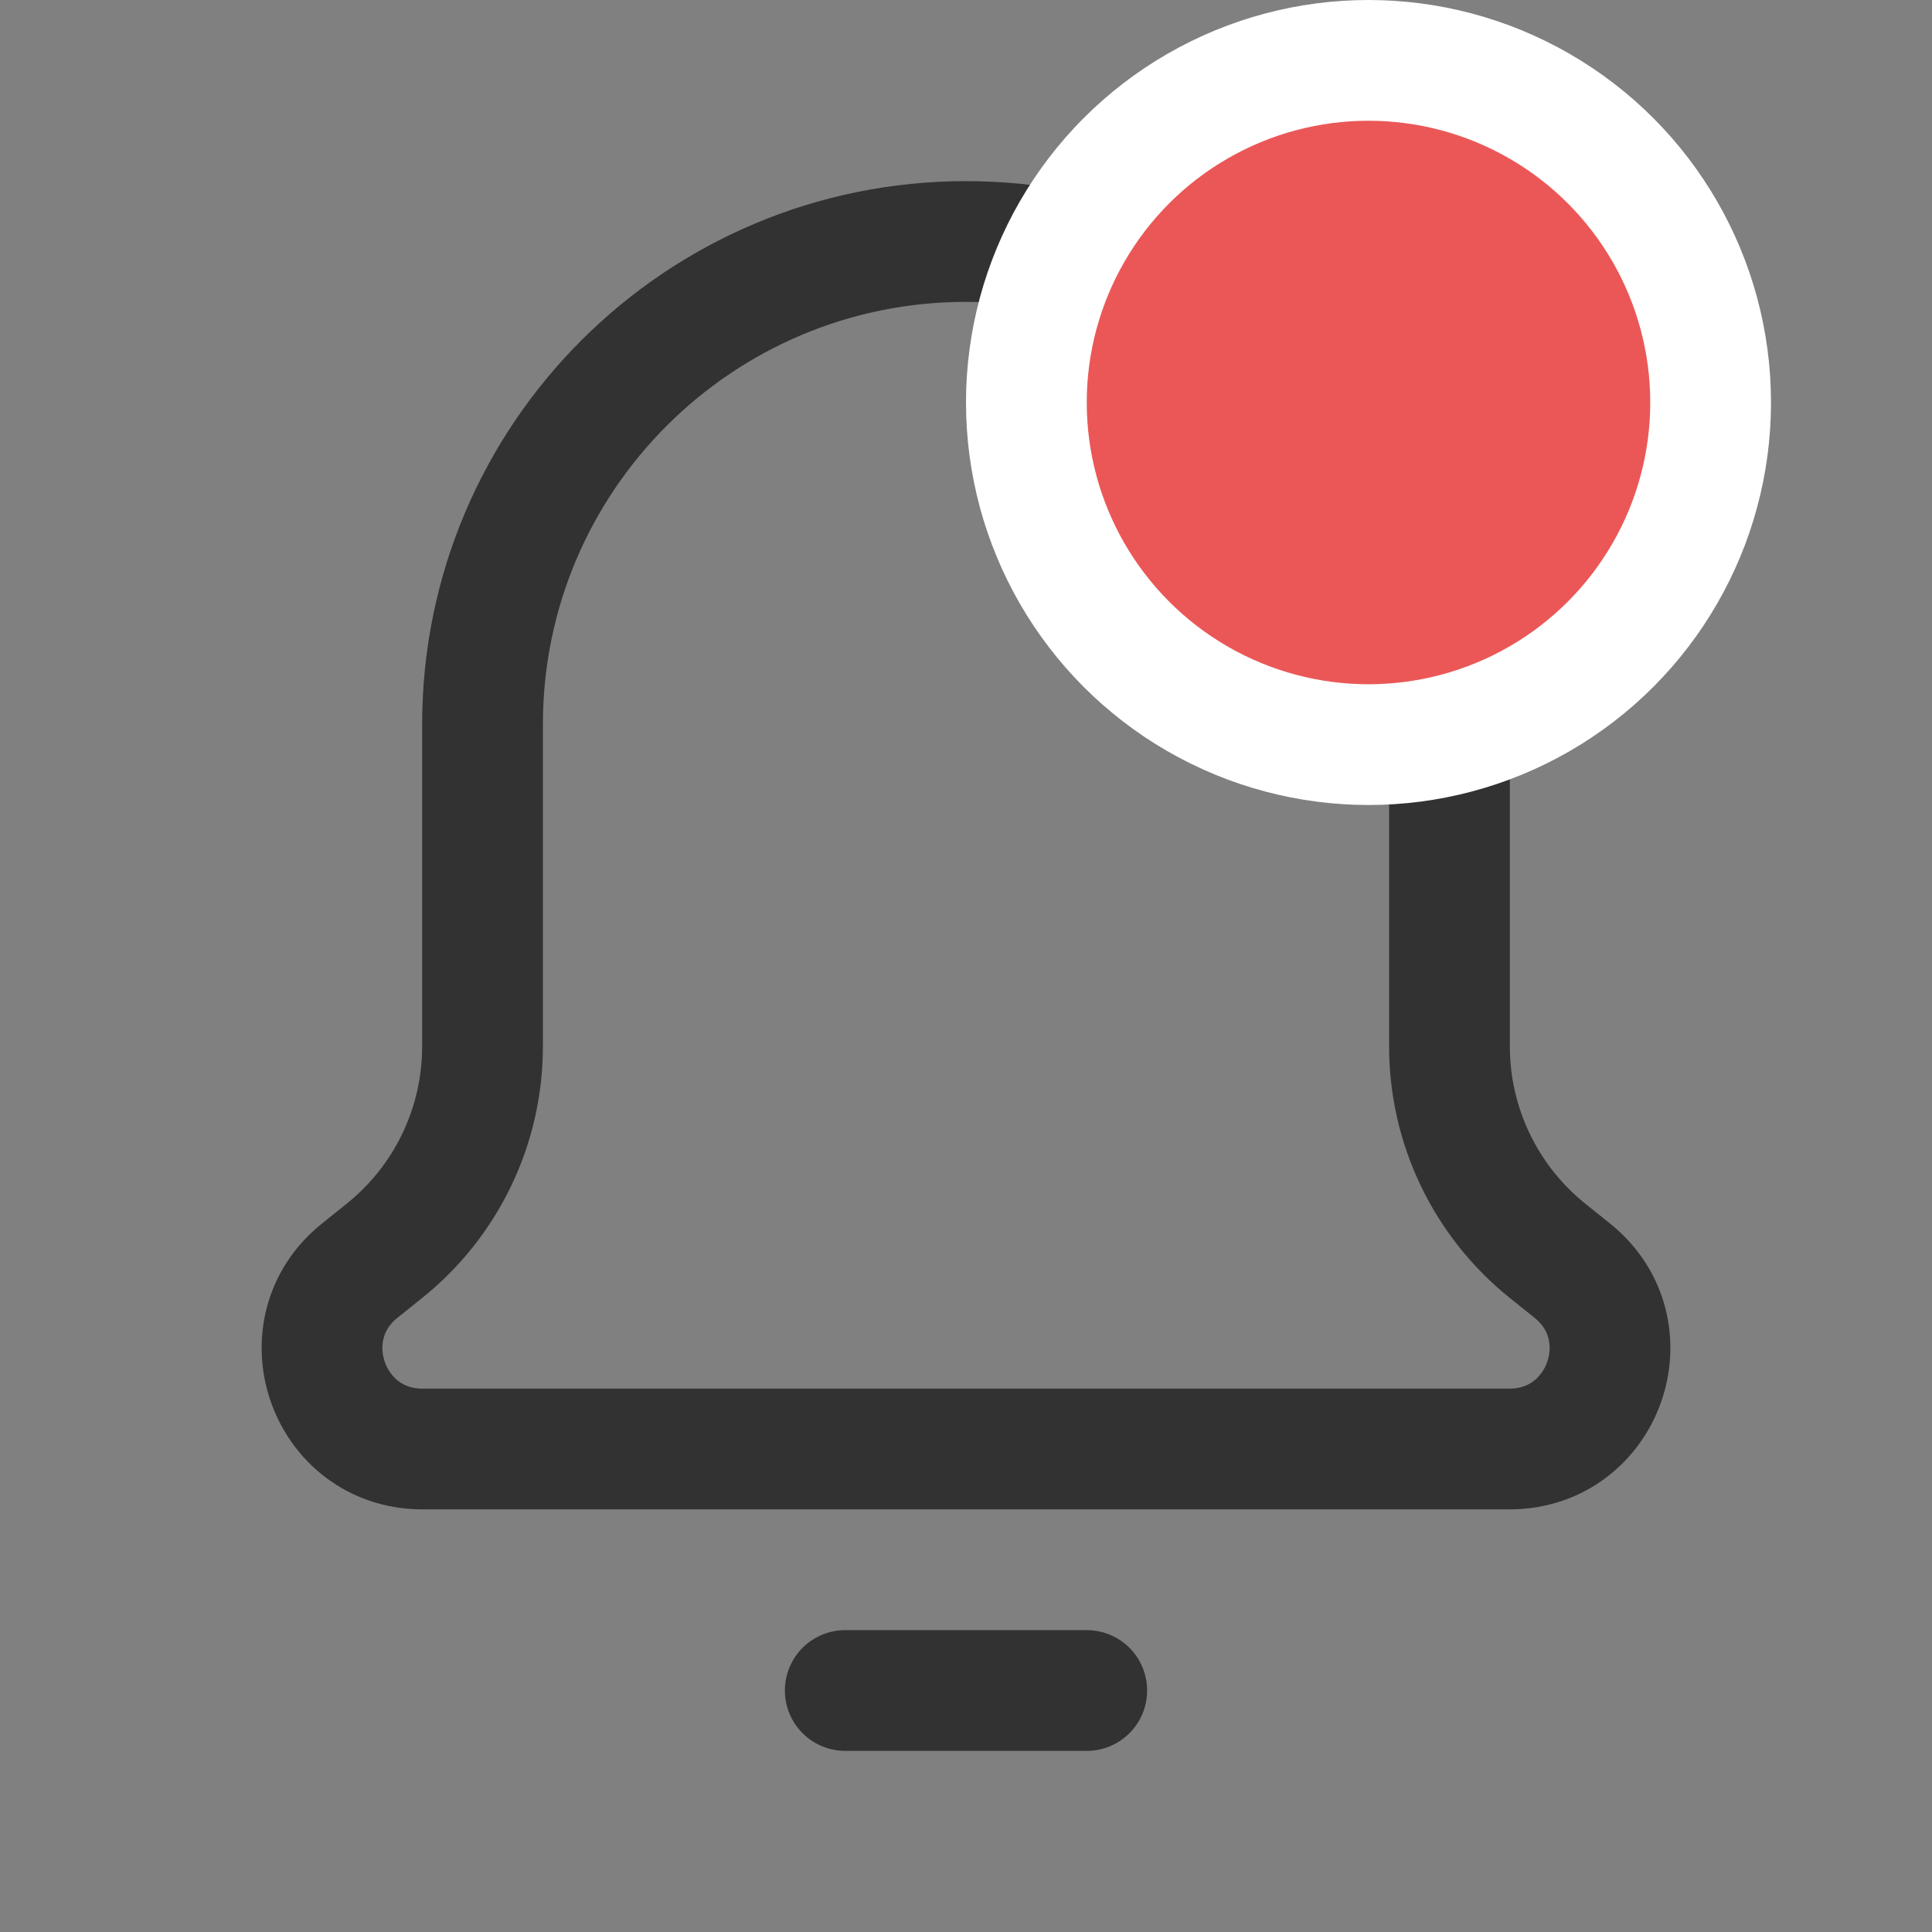 <svg width="24" height="24" viewBox="0 0 24 24" fill="none" xmlns="http://www.w3.org/2000/svg">
<rect x="0" y="0" width="24" height="24" fill="#808080" stroke="none"/>
<path d="M5.994 13V9C5.994 5.686 8.683 3 12 3C15.317 3 18.006 5.686 18.006 9V13C18.006 13.986 18.454 14.919 19.223 15.537L19.532 15.785C20.449 16.521 19.928 18 18.752 18H5.248C4.072 18 3.551 16.521 4.468 15.785L4.777 15.537C5.547 14.919 5.994 13.986 5.994 13Z" stroke="#323232" stroke-width="1.5" stroke-linecap="round" stroke-linejoin="round"/>
<path d="M10.5 21H13.5" stroke="#323232" stroke-width="1.5" stroke-linecap="round" stroke-linejoin="round"/>
<circle cx="17" cy="5" r="4.25" fill="#EB5757" stroke="white" stroke-width="1.5"/>
</svg>
